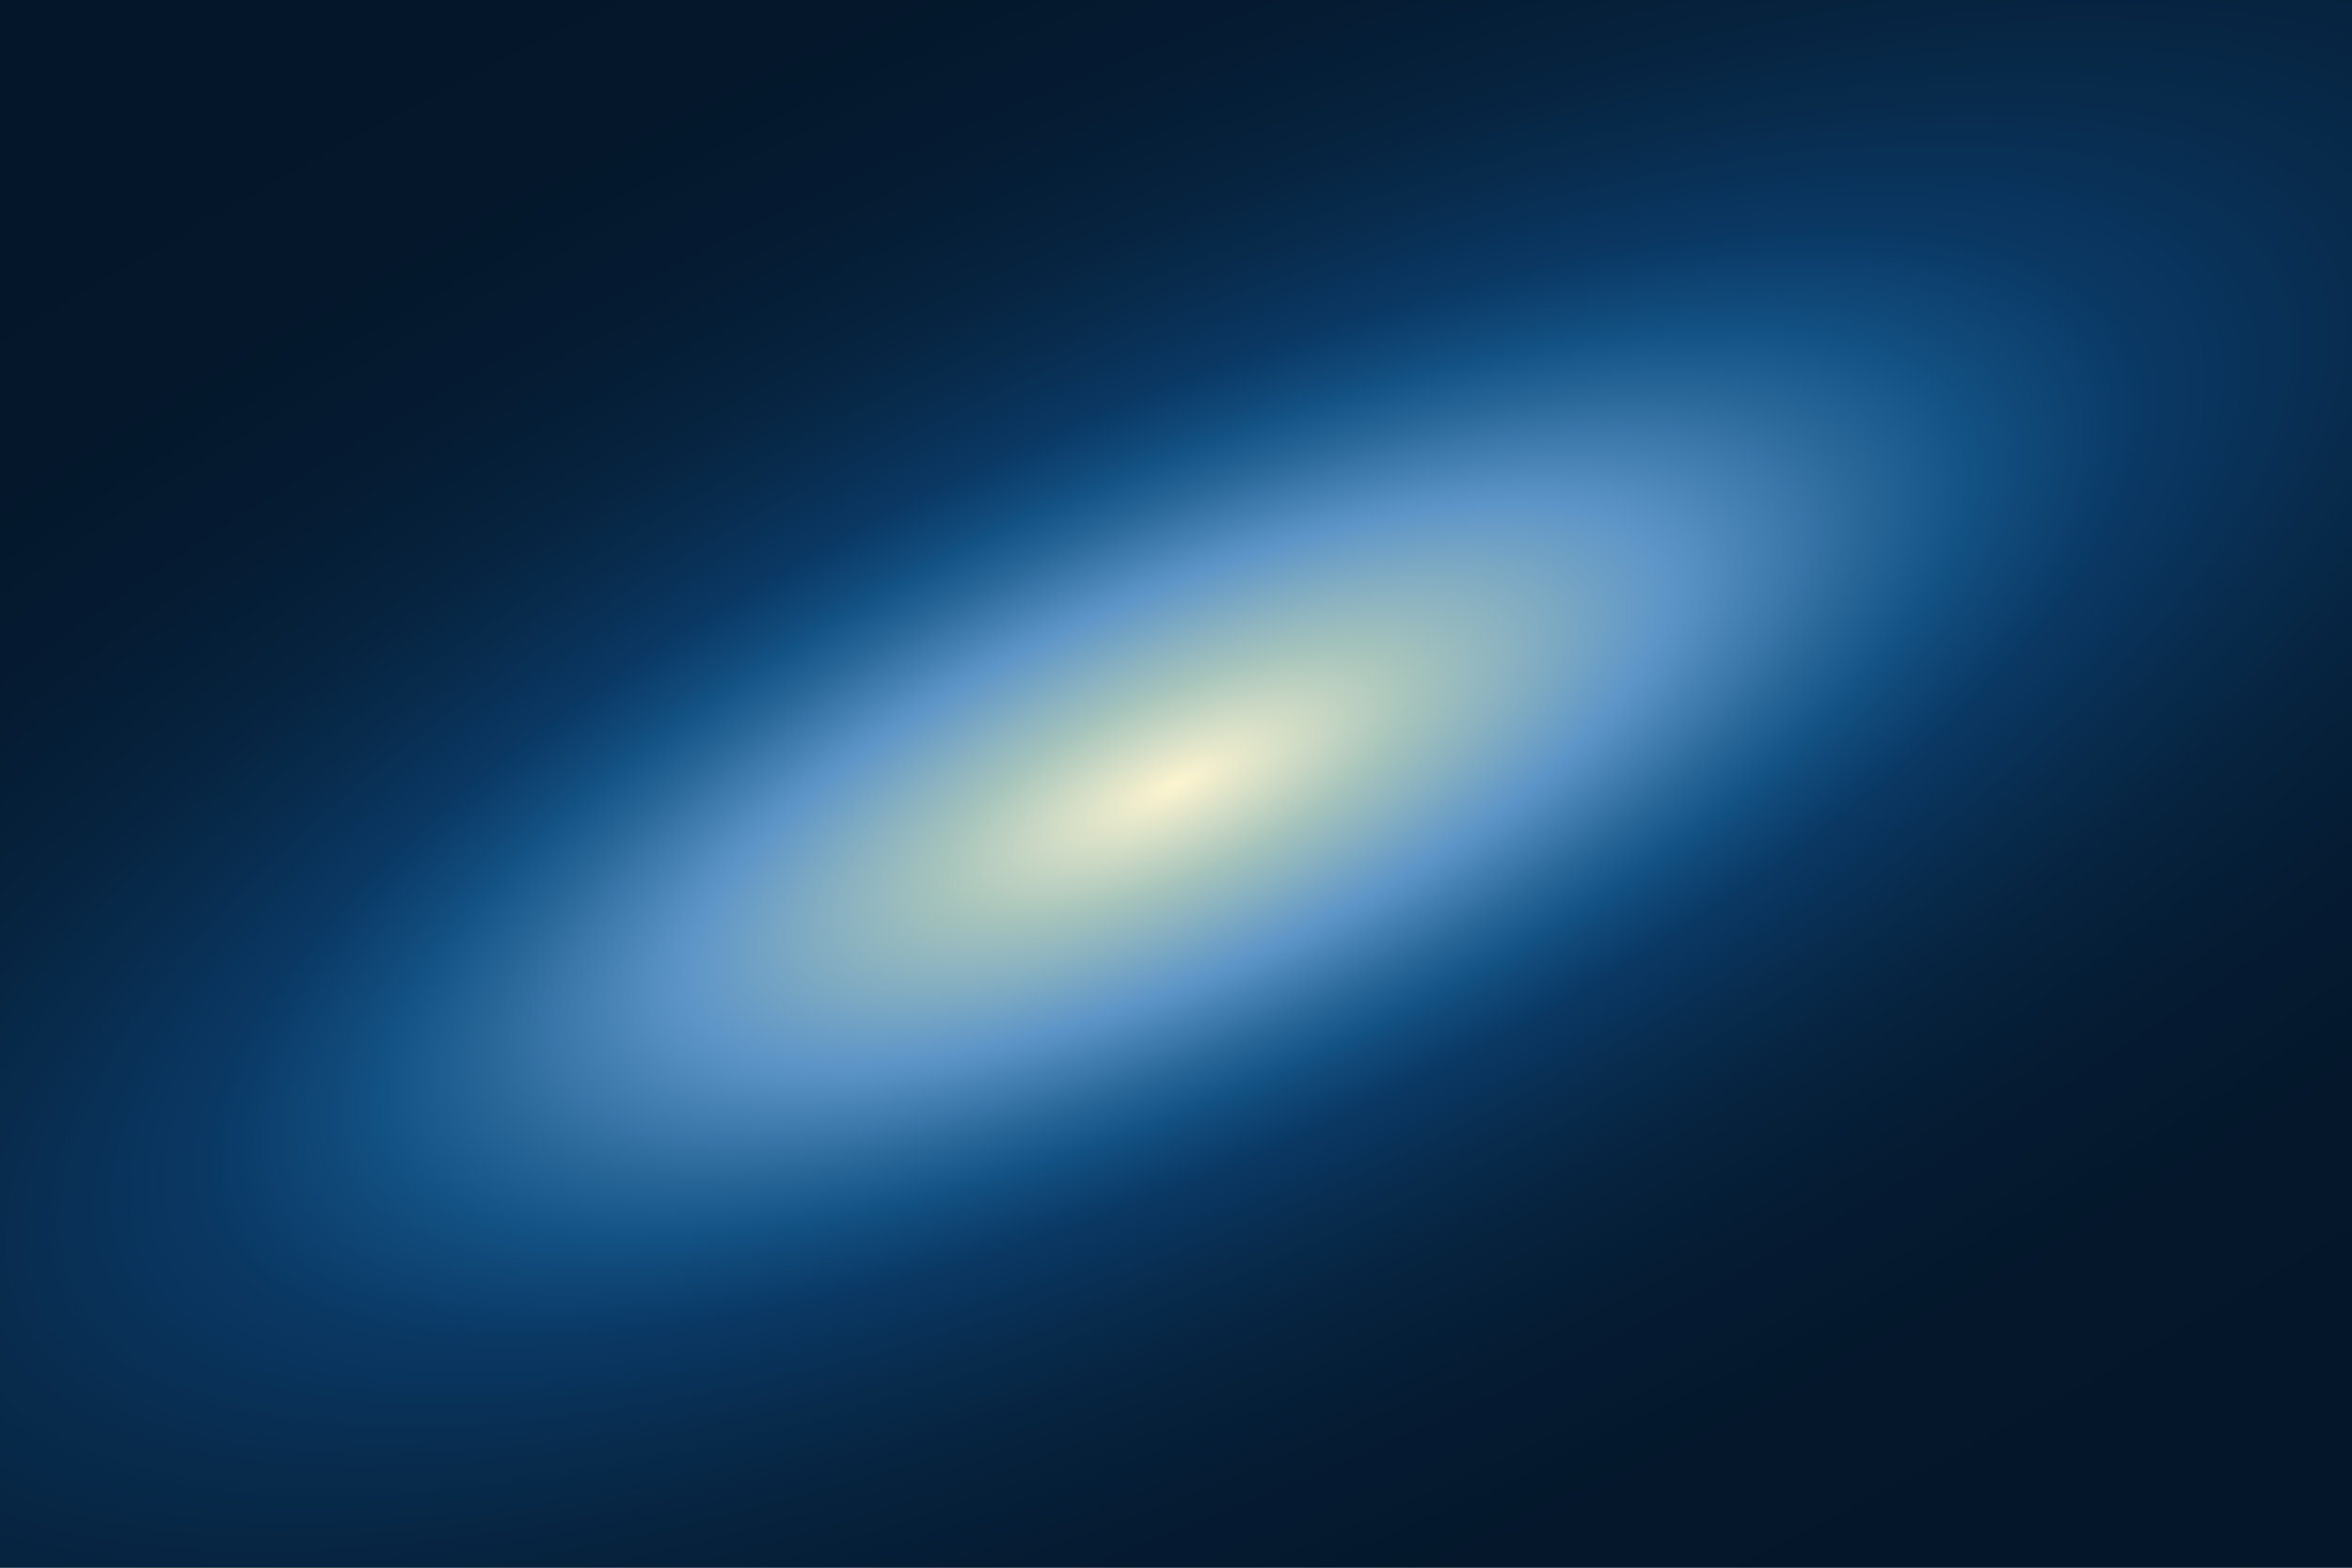 <?xml version="1.0" encoding="utf-8"?>
<!-- Generator: Adobe Illustrator 16.0.0, SVG Export Plug-In . SVG Version: 6.00 Build 0)  -->
<!DOCTYPE svg PUBLIC "-//W3C//DTD SVG 1.1//EN" "http://www.w3.org/Graphics/SVG/1.1/DTD/svg11.dtd">
<svg version="1.1" id="Ebene_1" xmlns="http://www.w3.org/2000/svg" xmlns:xlink="http://www.w3.org/1999/xlink" x="0px" y="0px"
	 width="3000px" height="2000px" viewBox="0 0 3000 2000" enable-background="new 0 0 3000 2000" xml:space="preserve">
<rect x="0" y="0" width="3000" height="2000" fill="#808080" stroke="none"/>
<radialGradient id="SVGID_2_" cx="1603.833" cy="1565.51" r="4916.084" gradientTransform="matrix(0.851 -0.412 0.189 0.281 -160.6 1221.757)" gradientUnits="userSpaceOnUse">
	<stop  offset="0" style="stop-color:#FEF5D0"/>
	<stop  offset="0.07" style="stop-color:#A6C4BC"/>
	<stop  offset="0.146" style="stop-color:#5D95C8"/>
	<stop  offset="0.205" style="stop-color:#286698"/>
	<stop  offset="0.234" style="stop-color:#135385"/>
	<stop  offset="0.252" style="stop-color:#104979"/>
	<stop  offset="0.286" style="stop-color:#0A3965"/>
	<stop  offset="0.288" style="stop-color:#0A3864"/>
	<stop  offset="0.351" style="stop-color:#082C4E"/>
	<stop  offset="0.424" style="stop-color:#06223D"/>
	<stop  offset="0.516" style="stop-color:#051B32"/>
	<stop  offset="0.644" style="stop-color:#04172B"/>
	<stop  offset="1" style="stop-color:#041629"/>
</radialGradient>
<rect fill="url(#SVGID_2_)" width="3000" height="2000"/>
</svg>
